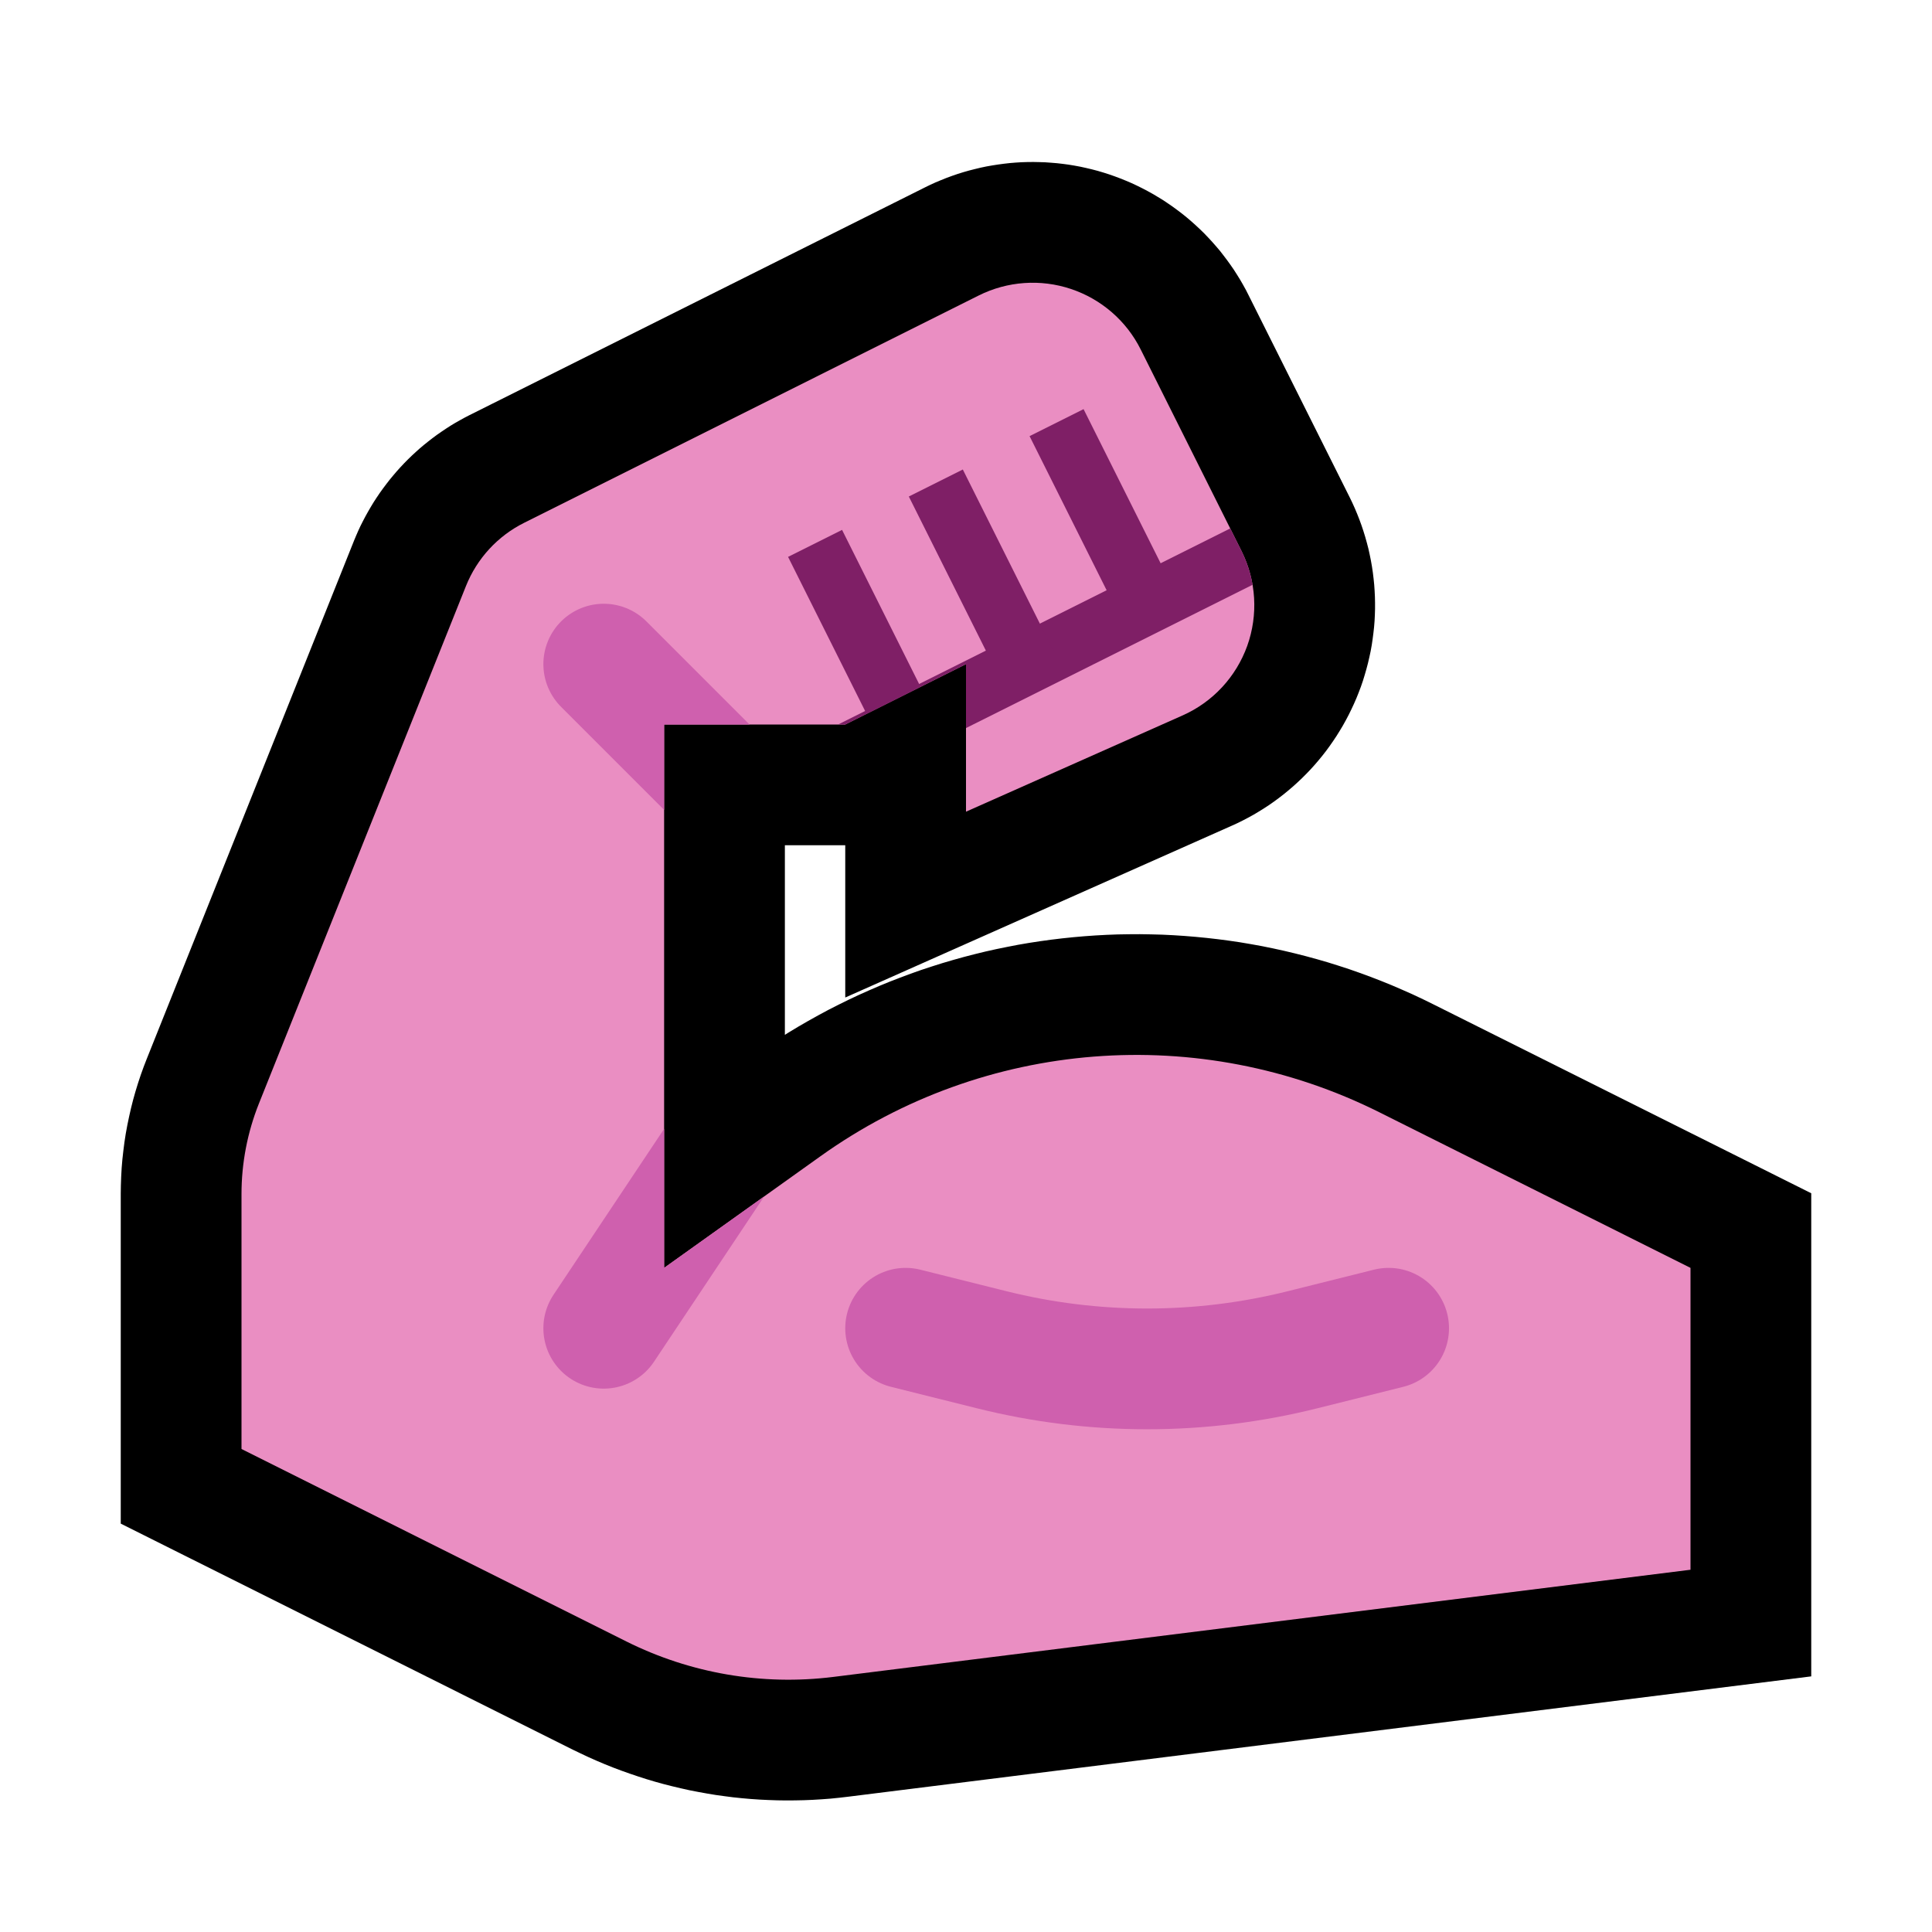 <svg clip-rule="evenodd" fill-rule="evenodd" stroke-linejoin="round" stroke-miterlimit="2" viewBox="0 0 32 32" xmlns="http://www.w3.org/2000/svg" xmlns:xlink="http://www.w3.org/1999/xlink"><clipPath id="a"><path clip-rule="evenodd" d="m7.718 9.706c.182-.455.524-.827.962-1.046 1.53-.765 5.282-2.641 7.531-3.766.475-.237 1.024-.276 1.527-.108s.919.528 1.156 1.003c.512 1.022 1.152 2.303 1.67 3.339.244.489.278 1.056.094 1.57-.185.514-.571.93-1.071 1.152-1.587.706-3.587 1.594-3.587 1.594v-2.444l-2 1h-3v9s1.191-.851 2.591-1.85c2.712-1.938 6.274-2.218 9.256-.727 2.55 1.275 5.153 2.577 5.153 2.577v5s-10.014 1.252-14.197 1.775c-1.176.147-2.368-.058-3.428-.587-2.338-1.17-6.375-3.188-6.375-3.188s0-2.816 0-4.222c0-.514.098-1.023.289-1.501.74-1.85 2.696-6.739 3.429-8.571z"/></clipPath><path d="m0 0h32v32h-32z" fill="none"/><path d="m7.718 9.706c.182-.455.524-.827.962-1.046 1.53-.765 5.282-2.641 7.531-3.766.475-.237 1.024-.276 1.527-.108s.919.528 1.156 1.003c.512 1.022 1.152 2.303 1.67 3.339.244.489.278 1.056.094 1.57-.185.514-.571.93-1.071 1.152-1.587.706-3.587 1.594-3.587 1.594v-2.444l-2 1h-3v9s1.191-.851 2.591-1.85c2.712-1.938 6.274-2.218 9.256-.727 2.55 1.275 5.153 2.577 5.153 2.577v5s-10.014 1.252-14.197 1.775c-1.176.147-2.368-.058-3.428-.587-2.338-1.17-6.375-3.188-6.375-3.188s0-2.816 0-4.222c0-.514.098-1.023.289-1.501.74-1.85 2.696-6.739 3.429-8.571z" fill="#767676"/><path d="m17.212 2.685.098.003.097.007.098.008.097.011.097.013.097.016.097.018.096.021.097.023.095.025.095.028.094.03.094.033.093.035.092.037.091.039.088.041.089.044.088.046.085.047.084.05.084.051.081.054.08.055.079.058.078.059.076.061.074.063.074.066.071.066.07.068.067.07.066.071.065.074.064.075.06.077.06.079.057.079.056.081.053.083.052.084.049.085.048.087.039.077 1.682 3.362.039.081.042.093.039.093.037.094.035.096.032.096.03.097.027.097.025.096.022.1.02.099.017.097.015.101.012.1.01.098.007.101.005.101.002.099v.101l-.003.101-.005.101-.008.099-.011.099-.013.101-.015.101-.018.1-.021.097-.023.099-.026.099-.028.097-.03.098-.033.096-.036.095-.038.095-.041.094-.043.092-.044.09-.048.091-.049.088-.052.087-.053.085-.056.084-.057.082-.06.082-.061.078-.064.078-.066.077-.067.074-.069.072-.071.071-.073.069-.075.068-.076.065-.078.064-.079.061-.081.06-.083.058-.084.055-.087.054-.087.052-.089.049-.09.047-.091.045-.081.037-6.412 2.85v-2.522h-1v3.14l.061-.038.162-.098.163-.094.165-.092.165-.089.167-.085.168-.083.17-.08.17-.076.171-.074.173-.071.173-.067.174-.065.175-.062.176-.058.177-.056.177-.052.179-.05.178-.046.18-.044.18-.04.181-.037.181-.035.181-.031.183-.028.182-.025.183-.022.183-.019.183-.016.184-.013.184-.01.184-.007.184-.003.184-.001.184.003.185.005.184.009.184.012.184.015.184.018.184.021.183.024.184.027.183.031.182.033.182.037.182.04.181.043.181.046.18.049.18.052.179.056.178.058.177.062.177.065.176.068.175.071.174.075.174.077.172.081.163.08 6.267 3.133v8.002l-15.958 1.994-.138.016-.147.015-.147.011-.148.009-.147.006-.147.003-.147.001-.147-.002-.147-.005-.146-.007-.146-.01-.147-.013-.145-.015-.146-.019-.145-.02-.144-.024-.144-.026-.144-.028-.143-.032-.143-.034-.142-.036-.141-.039-.141-.042-.14-.045-.139-.047-.138-.049-.138-.052-.137-.055-.135-.057-.135-.06-.134-.063-.125-.06-7.489-3.745v-5.47l.002-.132.005-.143.008-.144.012-.143.016-.143.018-.142.022-.142.026-.141.029-.14.032-.141.035-.139.039-.138.042-.137.045-.136.049-.136.048-.124 3.437-8.593.031-.074.036-.083.039-.084.041-.081.042-.08.044-.079.046-.079.048-.079.049-.075.05-.074.054-.075.054-.072.055-.071.058-.07.058-.068.061-.068.062-.066.063-.064.065-.063.066-.061.067-.06.07-.059.071-.057.071-.055.073-.054.075-.052.076-.051.076-.049.078-.047.08-.045.08-.044.072-.037 7.552-3.776.078-.038.09-.041.091-.038.092-.037.093-.034.093-.032.093-.029.095-.027.095-.024.095-.023.095-.02.097-.017.096-.015.097-.013.097-.011.097-.008.097-.006.098-.003.098-.001.097.002zm1.531 16.789-.118.002-.117.004-.117.007-.117.008-.117.01-.116.012-.117.014-.116.016-.116.018-.115.02-.116.022-.115.023-.114.026-.115.028-.113.029-.114.032-.112.033-.113.036-.112.037-.111.039-.111.041-.11.043-.11.045-.109.047-.108.049-.108.05-.106.053-.107.054-.105.057-.105.058-.103.06-.103.062-.103.065-.101.065-.1.068-.107.075-5.233 3.738 1.748.875.075.036.067.031.067.03.069.029.068.027.068.026.07.025.07.024.069.022.071.021.07.019.071.019.072.016.071.016.072.014.072.014.072.011.073.011.073.009.073.007.072.007.074.005.073.003.073.003.074.001h.073l.074-.002.073-.003.074-.005.074-.005.073-.007.083-.01 12.436-1.555v-1.998l-4.04-2.02-.117-.057-.11-.052-.11-.049-.111-.047-.112-.046-.111-.043-.113-.041-.113-.039-.113-.038-.114-.035-.114-.033-.115-.031-.114-.03-.116-.027-.115-.025-.116-.024-.116-.021-.117-.019-.116-.018-.117-.015-.117-.014-.117-.011-.117-.009-.117-.008-.117-.006-.118-.003-.117-.002zm-12.593-.465-.021.056-.017.046-.015.046-.014.047-.014.047-.011.047-.011.046-.01.048-.009.048-.007.048-.006.048-.006.049-.004.048-.003.048-.001.049-.001.061v2.973l3 1.5v-12.379zm11.85-8.642.763-.339.011-.005.001-.001-.006-.011-.769-1.539zm-.906-3.678-6.622 3.311h3.056l4.189-2.094-.606-1.211-.005-.011h-.001z"/><path d="m7.718 9.706c.182-.455.524-.827.962-1.046 1.53-.765 5.282-2.641 7.531-3.766.475-.237 1.024-.276 1.527-.108s.919.528 1.156 1.003c.512 1.022 1.152 2.303 1.67 3.339.244.489.278 1.056.094 1.57-.185.514-.571.93-1.071 1.152-1.587.706-3.587 1.594-3.587 1.594v-2.444l-2 1h-3v9s1.191-.851 2.591-1.85c2.712-1.938 6.274-2.218 9.256-.727 2.55 1.275 5.153 2.577 5.153 2.577v5s-10.014 1.252-14.197 1.775c-1.176.147-2.368-.058-3.428-.587-2.338-1.17-6.375-3.188-6.375-3.188s0-2.816 0-4.222c0-.514.098-1.023.289-1.501.74-1.85 2.696-6.739 3.429-8.571z" fill="#ea8ec2"/><g clip-path="url(#a)" fill="none"><g stroke="#7f1f66"><path d="m12 13.5 9-4.5"/><path d="m19 10-1.5-3"/><path d="m17 11-1.5-3"/><path d="m15 12-1.5-3"/></g><path d="m12 19-2 3" stroke="#cf60ae" stroke-linecap="round" stroke-width="2"/><path d="m12 13-2-2" stroke="#cf60ae" stroke-linecap="round" stroke-width="2"/><path d="m15 22s.649.162 1.425.356c1.691.423 3.459.423 5.15 0 .776-.194 1.425-.356 1.425-.356" stroke="#cf60ae" stroke-linecap="round" stroke-width="2"/></g></svg>